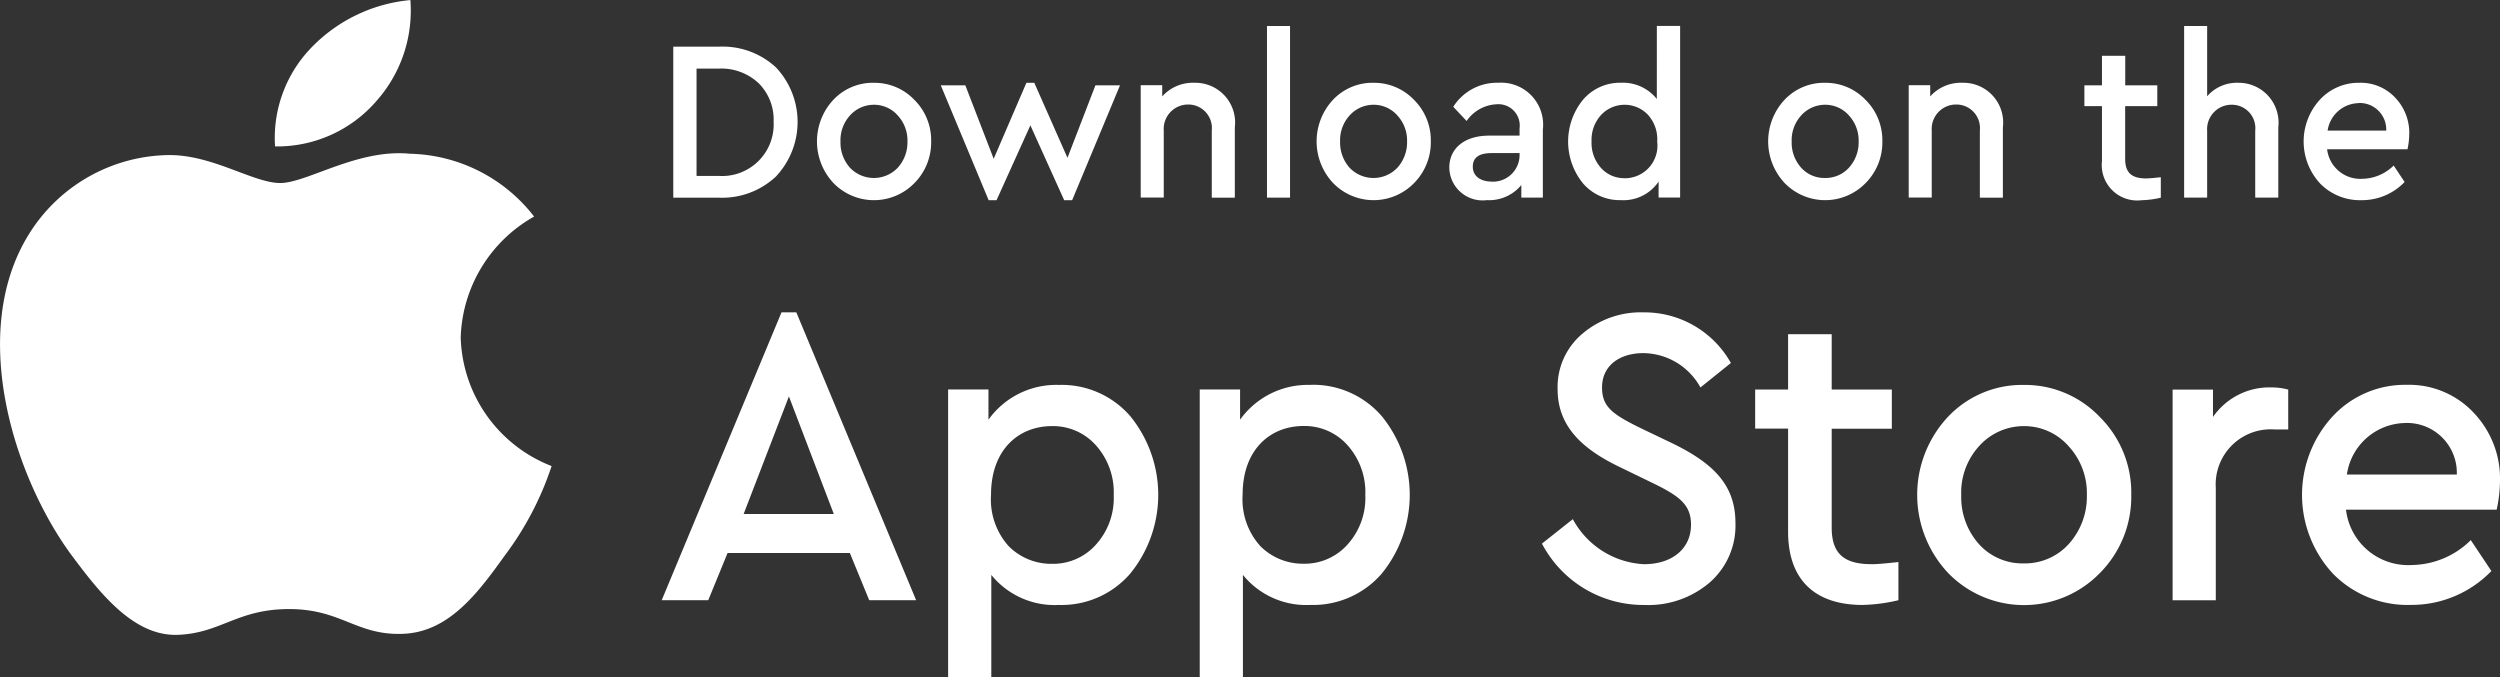 <svg xmlns="http://www.w3.org/2000/svg" width="109.989" height="29.805" viewBox="0 0 109.989 29.805">
  <rect x="0" y="0" width="109.989" height="29.805" fill="#333333" stroke="none"/>
  <g id="Group_59119" data-name="Group 59119" transform="translate(-38.16 -13.506)">
    <path id="Path_11546" data-name="Path 11546" d="M166.339,38.18v6.644h2a3.446,3.446,0,0,0,2.512-.926,3.5,3.5,0,0,0,.01-4.8,3.447,3.447,0,0,0-2.522-.916Zm1.99.967a2.392,2.392,0,0,1,1.768.644,2.264,2.264,0,0,1,.657,1.7,2.27,2.27,0,0,1-2.425,2.376h-.966V39.147Z" transform="translate(-98.558 -22.622)" fill="#fff"/>
    <path id="Path_11547" data-name="Path 11547" d="M184.355,42.084a2.389,2.389,0,0,0-1.777.745,2.679,2.679,0,0,0,0,3.665,2.482,2.482,0,0,0,3.555.01,2.539,2.539,0,0,0,.744-1.842,2.5,2.5,0,0,0-.744-1.832,2.42,2.42,0,0,0-1.777-.745m.01.966a1.386,1.386,0,0,1,1.043.473,1.623,1.623,0,0,1,.425,1.148,1.66,1.66,0,0,1-.425,1.147,1.45,1.45,0,0,1-2.106,0,1.652,1.652,0,0,1-.415-1.147,1.617,1.617,0,0,1,.415-1.148,1.412,1.412,0,0,1,1.063-.473" transform="translate(-107.75 -24.936)" fill="#fff"/>
    <path id="Path_11548" data-name="Path 11548" d="M200.794,45.386l-1.459-3.3h-.348l-1.439,3.342L196.3,42.195H195.22l2.106,5.054h.348l1.488-3.292,1.487,3.292H201l2.106-5.054h-1.082Z" transform="translate(-115.67 -24.936)" fill="#fff"/>
    <path id="Path_11549" data-name="Path 11549" d="M219.174,42.084a1.806,1.806,0,0,0-1.42.6v-.493h-.947v4.943h1.014V44.188A1.074,1.074,0,0,1,218.9,43.04a1.038,1.038,0,0,1,1.034,1.148v2.949h1.014v-3.09a1.75,1.75,0,0,0-1.777-1.963" transform="translate(-128.461 -24.936)" fill="#fff"/>
    <rect id="Rectangle_73" data-name="Rectangle 73" width="1.014" height="7.55" transform="translate(93.902 14.651)" fill="#fff"/>
    <path id="Path_11550" data-name="Path 11550" d="M238.3,42.084a2.39,2.39,0,0,0-1.777.745,2.679,2.679,0,0,0,0,3.665,2.483,2.483,0,0,0,3.555.01,2.54,2.54,0,0,0,.744-1.842,2.5,2.5,0,0,0-.744-1.832,2.422,2.422,0,0,0-1.778-.745m.01.966a1.386,1.386,0,0,1,1.043.473,1.624,1.624,0,0,1,.425,1.148,1.66,1.66,0,0,1-.425,1.147,1.45,1.45,0,0,1-2.106,0,1.654,1.654,0,0,1-.415-1.147,1.618,1.618,0,0,1,.415-1.148,1.412,1.412,0,0,1,1.063-.473" transform="translate(-139.713 -24.936)" fill="#fff"/>
    <path id="Path_11551" data-name="Path 11551" d="M252.3,42.084a2.274,2.274,0,0,0-2,1.057l.589.624a1.69,1.69,0,0,1,1.314-.735.937.937,0,0,1,1.014,1.057v.322h-1.343c-1.072,0-1.748.554-1.748,1.409a1.465,1.465,0,0,0,1.652,1.429,1.834,1.834,0,0,0,1.517-.665v.554h.947v-2.99a1.848,1.848,0,0,0-1.942-2.064m-.309,4.349c-.493,0-.831-.242-.831-.654s.28-.6.841-.6h1.217v.09a1.175,1.175,0,0,1-1.227,1.168" transform="translate(-148.203 -24.936)" fill="#fff"/>
    <path id="Path_11552" data-name="Path 11552" d="M266.856,39.168a1.905,1.905,0,0,0-1.584-.715,2.131,2.131,0,0,0-1.661.745,2.91,2.91,0,0,0,0,3.684,2.121,2.121,0,0,0,1.661.735,1.866,1.866,0,0,0,1.662-.815v.7h.947v-7.55h-1.024Zm-1.41,3.483A1.364,1.364,0,0,1,264.4,42.2a1.65,1.65,0,0,1-.416-1.168,1.626,1.626,0,0,1,.416-1.158,1.417,1.417,0,0,1,2.048-.03,1.6,1.6,0,0,1,.425,1.2,1.436,1.436,0,0,1-1.43,1.611" transform="translate(-155.803 -21.306)" fill="#fff"/>
    <path id="Path_11553" data-name="Path 11553" d="M287.057,42.084a2.391,2.391,0,0,0-1.777.745,2.681,2.681,0,0,0,0,3.665,2.483,2.483,0,0,0,3.555.01,2.537,2.537,0,0,0,.744-1.842,2.5,2.5,0,0,0-.744-1.832,2.42,2.42,0,0,0-1.778-.745m.011.966a1.385,1.385,0,0,1,1.043.473,1.626,1.626,0,0,1,.425,1.148,1.662,1.662,0,0,1-.425,1.147,1.386,1.386,0,0,1-1.053.453,1.368,1.368,0,0,1-1.052-.453,1.649,1.649,0,0,1-.416-1.147,1.613,1.613,0,0,1,.416-1.148,1.41,1.41,0,0,1,1.063-.473" transform="translate(-168.604 -24.936)" fill="#fff"/>
    <path id="Path_11554" data-name="Path 11554" d="M302.1,42.084a1.808,1.808,0,0,0-1.421.6v-.493h-.946v4.943h1.013V44.188a1.074,1.074,0,0,1,1.083-1.148,1.038,1.038,0,0,1,1.034,1.148v2.949h1.013v-3.09a1.75,1.75,0,0,0-1.777-1.963" transform="translate(-177.598 -24.936)" fill="#fff"/>
    <path id="Path_11555" data-name="Path 11555" d="M321.423,44.565c-.619,0-.937-.222-.937-.856V41.384H321.9v-.916h-1.411v-1.3h-1.024v1.3h-.773v.916h.773V43.8a1.56,1.56,0,0,0,1.749,1.722,3.991,3.991,0,0,0,.84-.111v-.9c-.28.03-.483.051-.628.051" transform="translate(-188.828 -23.208)" fill="#fff"/>
    <path id="Path_11556" data-name="Path 11556" d="M331.85,38.454a1.733,1.733,0,0,0-1.373.594V35.957h-1.013v7.55h1.013v-2.94a1.074,1.074,0,0,1,1.082-1.147,1.032,1.032,0,0,1,1.033,1.147v2.94h1.015v-3.09a1.756,1.756,0,0,0-1.758-1.963" transform="translate(-195.212 -21.306)" fill="#fff"/>
    <path id="Path_11557" data-name="Path 11557" d="M347.013,44.349a2.238,2.238,0,0,0-.629-1.621,2.074,2.074,0,0,0-1.564-.644,2.318,2.318,0,0,0-1.749.755,2.721,2.721,0,0,0,.019,3.675,2.447,2.447,0,0,0,1.826.735,2.6,2.6,0,0,0,1.893-.8l-.482-.725a2,2,0,0,1-1.382.584,1.468,1.468,0,0,1-1.546-1.3h3.536a3.292,3.292,0,0,0,.077-.665m-2.231-1.369A1.169,1.169,0,0,1,346,44.188h-2.579a1.408,1.408,0,0,1,1.363-1.208" transform="translate(-202.856 -24.936)" fill="#fff"/>
    <path id="Path_11558" data-name="Path 11558" d="M176.283,79.533l-5.271-12.666h-.652l-5.271,12.666h2.047l.851-2.077h5.38l.852,2.077Zm-7.589-3.794,1.992-5.172,1.975,5.172Z" transform="translate(-97.817 -39.62)" fill="#fff"/>
    <path id="Path_11559" data-name="Path 11559" d="M200.9,74.7a3.666,3.666,0,0,0-3.1,1.529V74.9h-1.775V87.569h1.9V83.058A3.583,3.583,0,0,0,200.9,84.38,3.989,3.989,0,0,0,204.038,83a5.487,5.487,0,0,0,0-6.927A3.989,3.989,0,0,0,200.9,74.7m-.308,7.871a2.641,2.641,0,0,1-1.9-.774,3.073,3.073,0,0,1-.779-2.265c0-1.982,1.213-3.02,2.681-3.02a2.522,2.522,0,0,1,1.938.85,3.1,3.1,0,0,1,.779,2.189,3.051,3.051,0,0,1-.779,2.171,2.523,2.523,0,0,1-1.938.849" transform="translate(-116.152 -44.259)" fill="#fff"/>
    <path id="Path_11560" data-name="Path 11560" d="M228.059,74.7a3.666,3.666,0,0,0-3.1,1.529V74.9h-1.775V87.569h1.9V83.058a3.583,3.583,0,0,0,2.971,1.321A3.989,3.989,0,0,0,231.192,83a5.487,5.487,0,0,0,0-6.927,3.989,3.989,0,0,0-3.134-1.378m-.308,7.871a2.641,2.641,0,0,1-1.9-.774,3.073,3.073,0,0,1-.779-2.265c0-1.982,1.214-3.02,2.681-3.02a2.522,2.522,0,0,1,1.938.85,3.1,3.1,0,0,1,.779,2.189,3.051,3.051,0,0,1-.779,2.171,2.523,2.523,0,0,1-1.938.849" transform="translate(-132.241 -44.259)" fill="#fff"/>
    <path id="Path_11561" data-name="Path 11561" d="M264.587,66.868a3.963,3.963,0,0,0-2.681.944,3.059,3.059,0,0,0-1.087,2.435c0,1.6,1.033,2.624,2.79,3.454l1.322.642c1.25.6,1.757.982,1.757,1.869,0,1.057-.833,1.736-2.065,1.736a3.768,3.768,0,0,1-3.134-1.982l-1.359,1.076a5.04,5.04,0,0,0,4.51,2.7,4.149,4.149,0,0,0,2.862-.982,3.32,3.32,0,0,0,1.141-2.624c0-1.642-.924-2.623-2.862-3.548l-1.341-.642c-1.214-.6-1.666-.925-1.666-1.774,0-.982.8-1.51,1.811-1.51a2.9,2.9,0,0,1,2.518,1.51l1.34-1.076a4.358,4.358,0,0,0-3.858-2.227" transform="translate(-154.131 -39.62)" fill="#fff"/>
    <path id="Path_11562" data-name="Path 11562" d="M288.271,79.347c-1.159,0-1.757-.415-1.757-1.6v-4.36h2.645V71.665h-2.645V69.23h-1.919v2.435h-1.449v1.718h1.449v4.53c0,2.171,1.231,3.228,3.278,3.228a7.508,7.508,0,0,0,1.576-.208v-1.68c-.525.057-.905.095-1.177.095" transform="translate(-167.767 -41.02)" fill="#fff"/>
    <path id="Path_11563" data-name="Path 11563" d="M305.334,74.7a4.483,4.483,0,0,0-3.333,1.4,5.024,5.024,0,0,0,0,6.871,4.654,4.654,0,0,0,6.666.019,4.76,4.76,0,0,0,1.394-3.454,4.686,4.686,0,0,0-1.394-3.436,4.541,4.541,0,0,0-3.333-1.4m.018,1.812a2.6,2.6,0,0,1,1.956.887,3.047,3.047,0,0,1,.8,2.152,3.112,3.112,0,0,1-.8,2.152,2.6,2.6,0,0,1-1.974.849,2.57,2.57,0,0,1-1.974-.849,3.1,3.1,0,0,1-.779-2.152,3.035,3.035,0,0,1,.779-2.152,2.643,2.643,0,0,1,1.992-.887" transform="translate(-178.135 -44.259)" fill="#fff"/>
    <path id="Path_11564" data-name="Path 11564" d="M332.586,74.974a3.022,3.022,0,0,0-2.59,1.3V75.069H328.22v9.268h1.9V79.391a2.423,2.423,0,0,1,2.608-2.567h.579V75.069a2.814,2.814,0,0,0-.724-.095" transform="translate(-194.475 -44.423)" fill="#fff"/>
    <path id="Path_11565" data-name="Path 11565" d="M350.9,78.943a4.2,4.2,0,0,0-1.177-3.039,3.888,3.888,0,0,0-2.934-1.208,4.34,4.34,0,0,0-3.278,1.416A5.1,5.1,0,0,0,343.547,83a4.584,4.584,0,0,0,3.423,1.378,4.881,4.881,0,0,0,3.551-1.491l-.906-1.359a3.754,3.754,0,0,1-2.59,1.095,2.753,2.753,0,0,1-2.9-2.435h6.629a6.11,6.11,0,0,0,.145-1.246m-4.184-2.567A2.193,2.193,0,0,1,349,78.641h-4.836a2.638,2.638,0,0,1,2.553-2.265" transform="translate(-202.751 -44.259)" fill="#fff"/>
    <path id="Path_11566" data-name="Path 11566" d="M113.916,47.994a6.323,6.323,0,0,1,3.229-5.322,7.1,7.1,0,0,0-5.468-2.764c-2.3-.225-4.529,1.288-5.7,1.288-1.192,0-3-1.264-4.945-1.229a7.352,7.352,0,0,0-6.125,3.5c-2.649,4.294-.675,10.6,1.867,14.075,1.268,1.7,2.75,3.6,4.693,3.532,1.9-.071,2.611-1.134,4.9-1.134,2.271,0,2.939,1.134,4.92,1.092,2.037-.029,3.324-1.707,4.548-3.42a13.722,13.722,0,0,0,2.081-3.963,6.26,6.26,0,0,1-4-5.653m-3.74-10.372a5.984,5.984,0,0,0,1.526-4.477,6.936,6.936,0,0,0-4.39,2.127,5.714,5.714,0,0,0-1.564,4.312,5.771,5.771,0,0,0,4.428-1.961" transform="translate(-55.487 -19.638)" fill="#fff"/>
  </g>
</svg>
